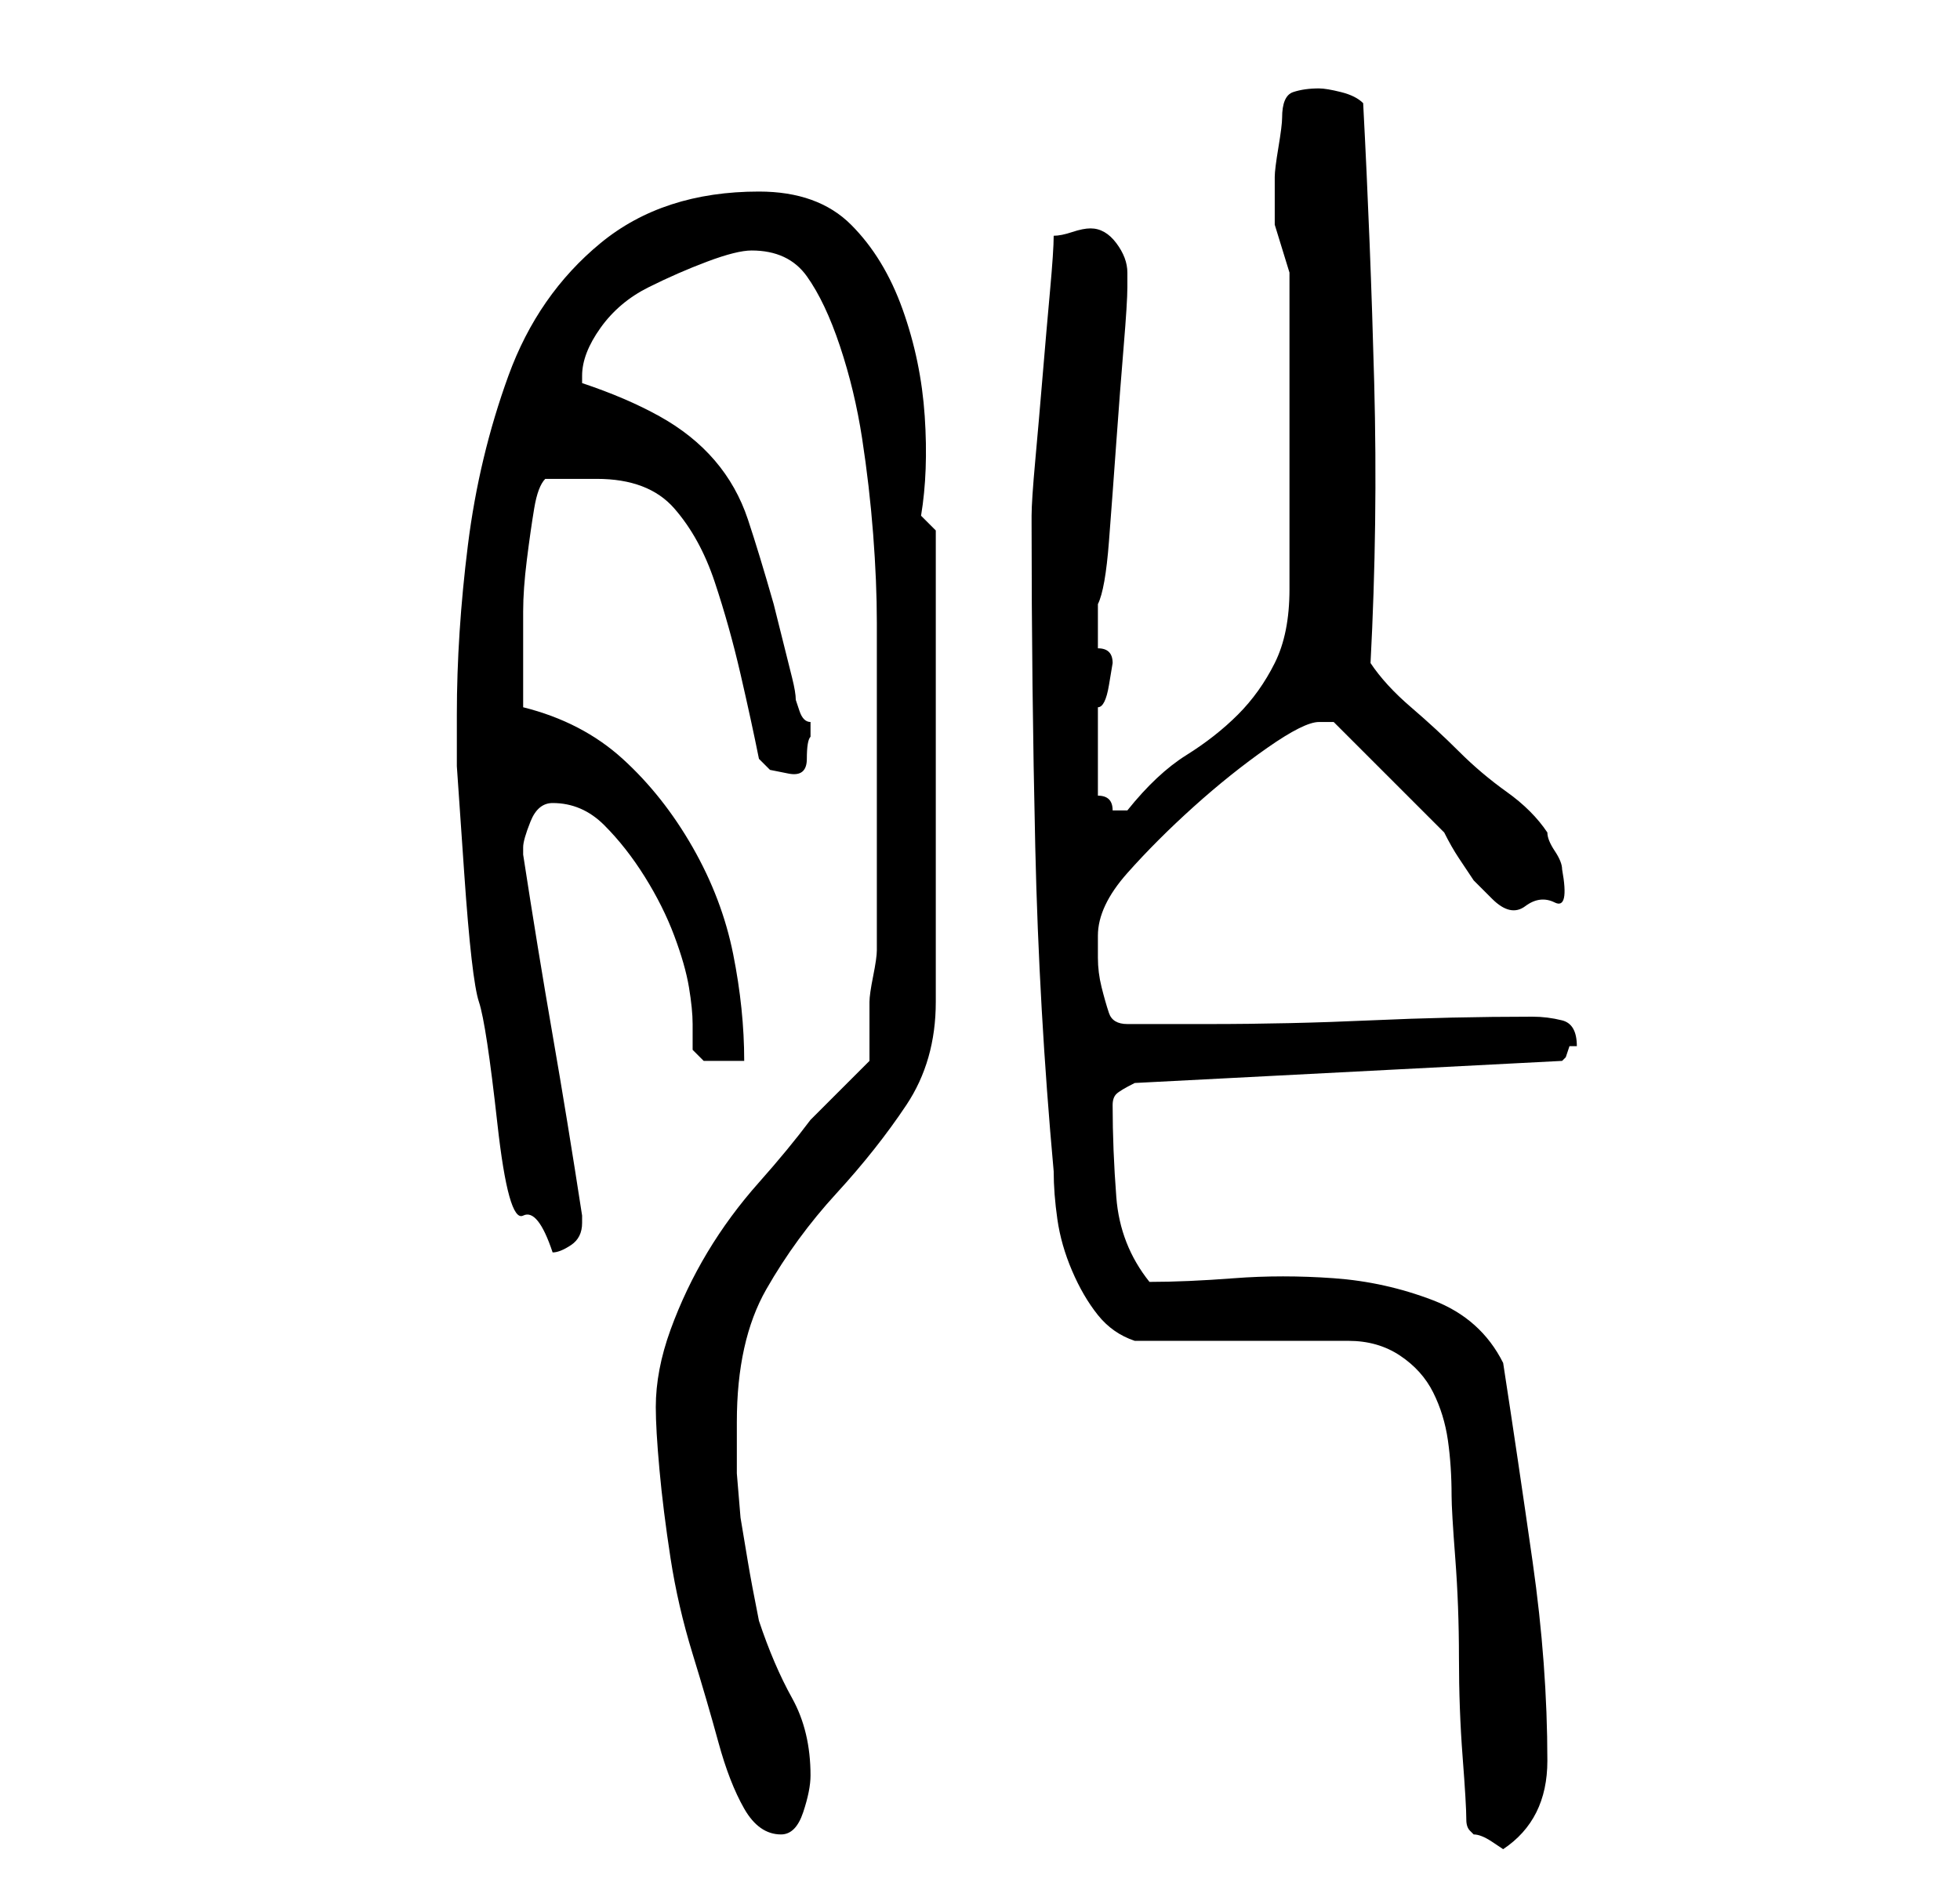 <?xml version="1.0" standalone="no"?>
<!DOCTYPE svg PUBLIC "-//W3C//DTD SVG 1.1//EN" "http://www.w3.org/Graphics/SVG/1.1/DTD/svg11.dtd" >
<svg xmlns="http://www.w3.org/2000/svg" xmlns:xlink="http://www.w3.org/1999/xlink" version="1.1" viewBox="-10 0 266 256">
   <path fill="currentColor"
d="M189 247q0 1 0.5 1.5l0.5 0.5q1 0 2.5 1l1.5 1q3 -2 4.5 -5t1.5 -7q0 -13 -2 -27t-4 -27q-3 -6 -9.5 -8.5t-13.5 -3t-13.5 0t-11.5 0.5q-4 -5 -4.5 -11.5t-0.5 -12.5q0 -1 0.5 -1.5t2.5 -1.5l58 -3l0.5 -0.5t0.5 -1.5h1v0q0 -3 -2 -3.5t-4 -0.5q-11 0 -22 0.5t-22 0.5h-2
h-4h-3.5h-1.5q-2 0 -2.5 -1.5t-1 -3.5t-0.5 -4v-3q0 -4 4 -8.5t9 -9t10 -8t7 -3.5h1h1l3 3l4.5 4.5l4.5 4.5l3 3q1 2 2 3.5l2 3t2.5 2.5t4.5 1t4 -0.5t1 -4.5q0 -1 -1 -2.5t-1 -2.5q-2 -3 -5.5 -5.5t-6.5 -5.5t-6.5 -6t-5.5 -6q1 -19 0.5 -38t-1.5 -38q-1 -1 -3 -1.5
t-3 -0.5q-2 0 -3.5 0.5t-1.5 3.5q0 1 -0.5 4t-0.5 4v6.5t2 6.5v4.5v6.5v6.5v3.5v6.5v6.5v6.5v2.5q0 6 -2 10t-5 7t-7 5.5t-8 7.5h-1h-1q0 -1 -0.5 -1.5t-1.5 -0.5v-6v-6q1 0 1.5 -3l0.5 -3q0 -1 -0.5 -1.5t-1.5 -0.5v-3v-3q1 -2 1.5 -8.5t1 -13.5t1 -13t0.5 -8v-1v-1
q0 -2 -1.5 -4t-3.5 -2q-1 0 -2.5 0.5t-2.5 0.5q0 2 -0.5 7.5t-1 11.5t-1 11.5t-0.5 7.5v1q0 22 0.5 44t2.5 44q0 3 0.5 6.5t2 7t3.5 6t5 3.5h6h9h8.5h5.5q4 0 7 2t4.5 5t2 6.5t0.5 7.5q0 2 0.5 8.5t0.5 13.5t0.5 13.5t0.5 8.5zM79 191q0 3 0.5 8.5t1.5 12t3 13t3.5 12t3.5 9
t5 3.5q2 0 3 -3t1 -5q0 -6 -2.5 -10.5t-4.5 -10.5q-1 -5 -1.5 -8l-1 -6t-0.5 -6v-7q0 -11 4 -18t9.5 -13t9.5 -12t4 -14v-64l-2 -2q1 -6 0.5 -13.5t-3 -14.5t-7 -11.5t-12.5 -4.5q-13 0 -21.5 7t-12.5 18t-5.5 23t-1.5 23v7t1 14.5t2 17.5t2.5 16.5t3.5 12.5t4 5q1 0 2.5 -1
t1.5 -3v-1q-2 -13 -4 -24.5t-4 -24.5v-1q0 -1 1 -3.5t3 -2.5q4 0 7 3t5.5 7t4 8t2 7t0.5 5v3.5t1.5 1.5h5.5q0 -7 -1.5 -14.5t-5.5 -14.5t-9.5 -12t-13.5 -7v-9v-4q0 -3 0.5 -7t1 -7t1.5 -4h3.5h3.5q7 0 10.5 4t5.5 10t3.5 12.5t2.5 11.5l1.5 1.5t2.5 0.5t2.5 -2t0.5 -3v-2
q-1 0 -1.5 -1.5l-0.5 -1.5q0 -1 -0.5 -3l-1 -4l-1 -4l-0.5 -2q-2 -7 -3.5 -11.5t-4.5 -8t-7.5 -6t-10.5 -4.5v-1q0 -3 2.5 -6.5t6.5 -5.5t8 -3.5t6 -1.5q5 0 7.5 3.5t4.5 9.5t3 12.5t1.5 13t0.5 12v8.5v18v18q0 1 -0.5 3.5t-0.5 3.5v1.5v2.5v3v1l-1.5 1.5l-3 3l-2.5 2.5
l-1 1q-3 4 -7 8.5t-7 9.5t-5 10.5t-2 10.5z" />
</svg>
